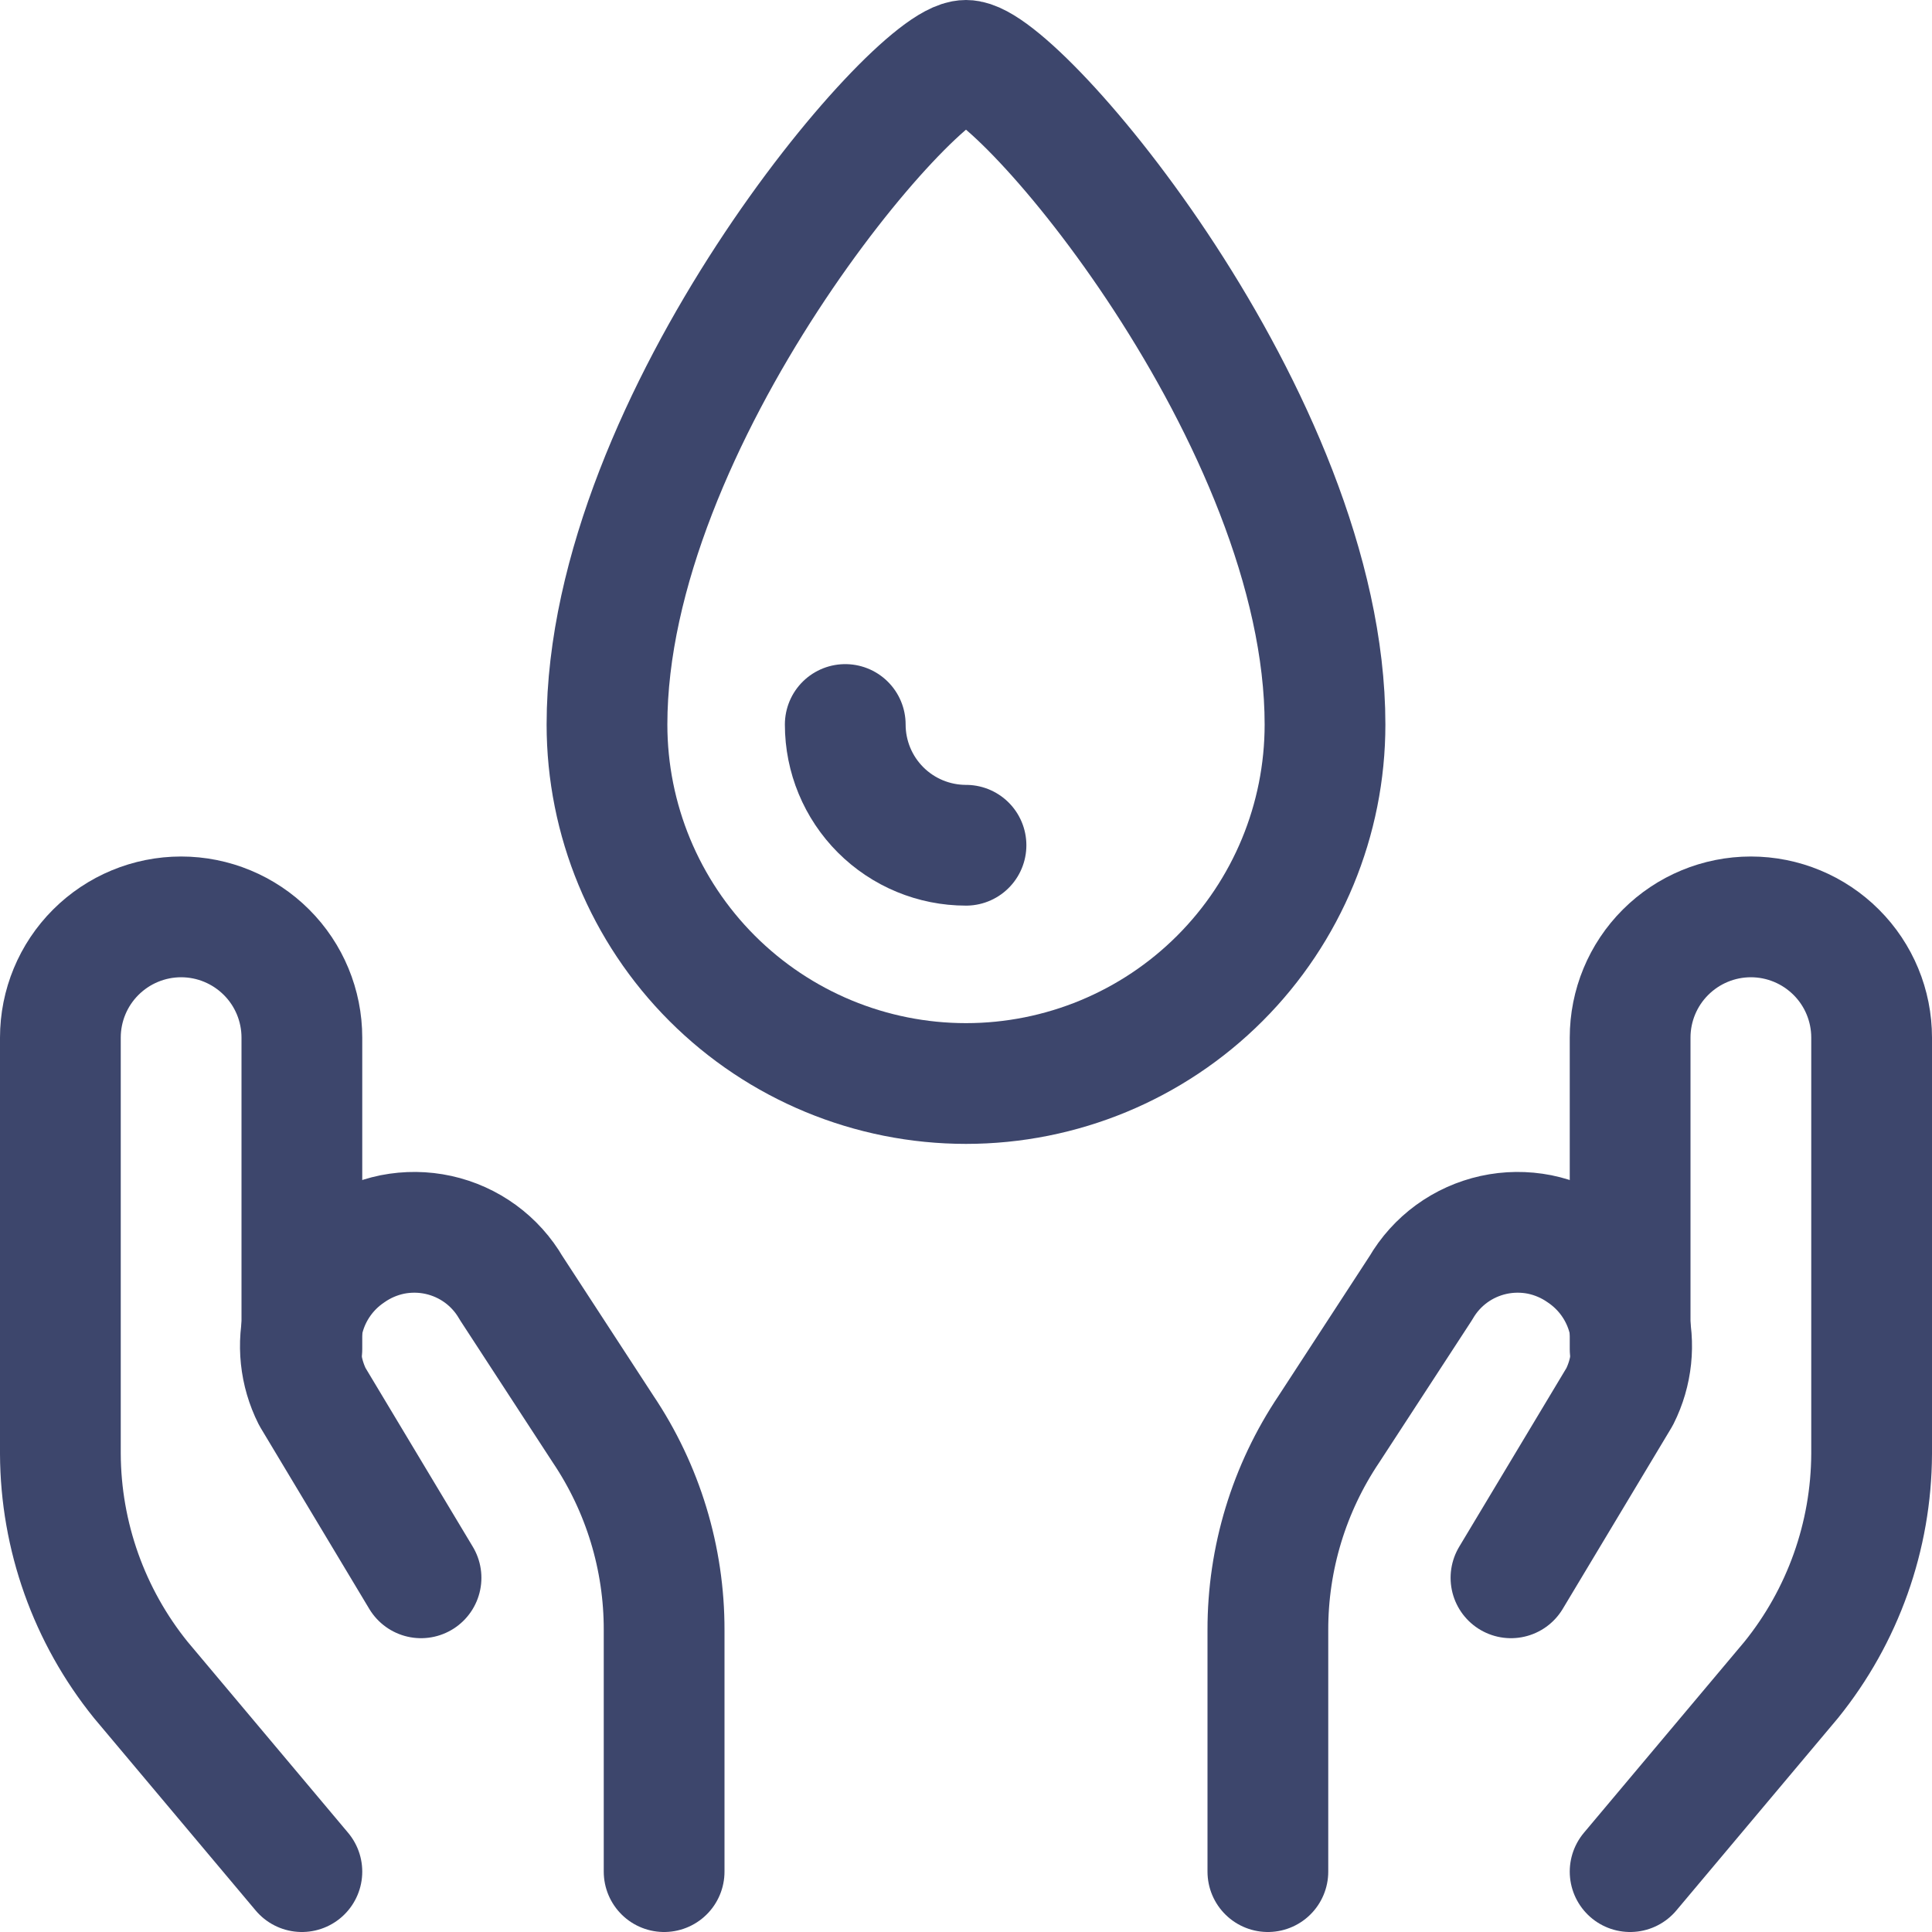 <svg width="40" height="40" viewBox="0 0 40 40" fill="none" xmlns="http://www.w3.org/2000/svg">
<g clip-path="url(#clip0_21651_287)">
<path d="M6.25 38.75L2.917 34.783C1.845 33.457 1.257 31.805 1.25 30.1V21.483C1.25 20.82 1.513 20.184 1.982 19.716C2.451 19.247 3.087 18.983 3.75 18.983V18.983C4.413 18.983 5.049 19.247 5.518 19.716C5.987 20.184 6.25 20.82 6.25 21.483V27.933" stroke="#3D466C" stroke-width="2.5" stroke-linecap="round" stroke-linejoin="round"/>
<path d="M13.75 38.75V33.75C13.753 32.266 13.312 30.815 12.483 29.583L10.583 26.667C10.422 26.389 10.205 26.148 9.946 25.959C9.687 25.77 9.391 25.637 9.078 25.568C8.764 25.499 8.44 25.496 8.125 25.558C7.811 25.622 7.513 25.749 7.25 25.933V25.933C6.779 26.25 6.439 26.728 6.295 27.277C6.151 27.826 6.212 28.409 6.467 28.917L8.717 32.667" stroke="#3D466C" stroke-width="2.5" stroke-linecap="round" stroke-linejoin="round"/>
<path d="M33.75 38.75L37.083 34.783C38.155 33.457 38.743 31.805 38.75 30.1V21.483C38.75 20.82 38.487 20.184 38.018 19.716C37.549 19.247 36.913 18.983 36.25 18.983C35.587 18.983 34.951 19.247 34.482 19.716C34.013 20.184 33.75 20.82 33.75 21.483V27.933" stroke="#3D466C" stroke-width="2.5" stroke-linecap="round" stroke-linejoin="round"/>
<path d="M26.25 38.75V33.75C26.247 32.266 26.688 30.815 27.517 29.583L29.417 26.667C29.578 26.389 29.795 26.148 30.054 25.959C30.313 25.77 30.609 25.637 30.922 25.568C31.236 25.499 31.56 25.496 31.875 25.558C32.189 25.622 32.487 25.749 32.75 25.933V25.933C33.221 26.25 33.561 26.728 33.705 27.277C33.849 27.826 33.788 28.409 33.533 28.917L31.283 32.667" stroke="#3D466C" stroke-width="2.5" stroke-linecap="round" stroke-linejoin="round"/>
<path d="M27.433 15C27.433 16.971 26.65 18.862 25.256 20.256C23.862 21.65 21.971 22.433 20 22.433C18.029 22.433 16.138 21.65 14.744 20.256C13.35 18.862 12.567 16.971 12.567 15C12.567 8.683 18.933 1.25 20 1.25C21.067 1.25 27.433 8.683 27.433 15Z" stroke="#3D466C" stroke-width="2.5" stroke-linecap="round" stroke-linejoin="round"/>
<path d="M20 17.5C19.337 17.5 18.701 17.237 18.232 16.768C17.763 16.299 17.5 15.663 17.5 15" stroke="#3D466C" stroke-width="2.5" stroke-linecap="round" stroke-linejoin="round"/>
</g>
<defs>
<clipPath id="clip0_21651_287">
<rect width="40" height="40" fill="white"/>
</clipPath>
</defs>
</svg>
